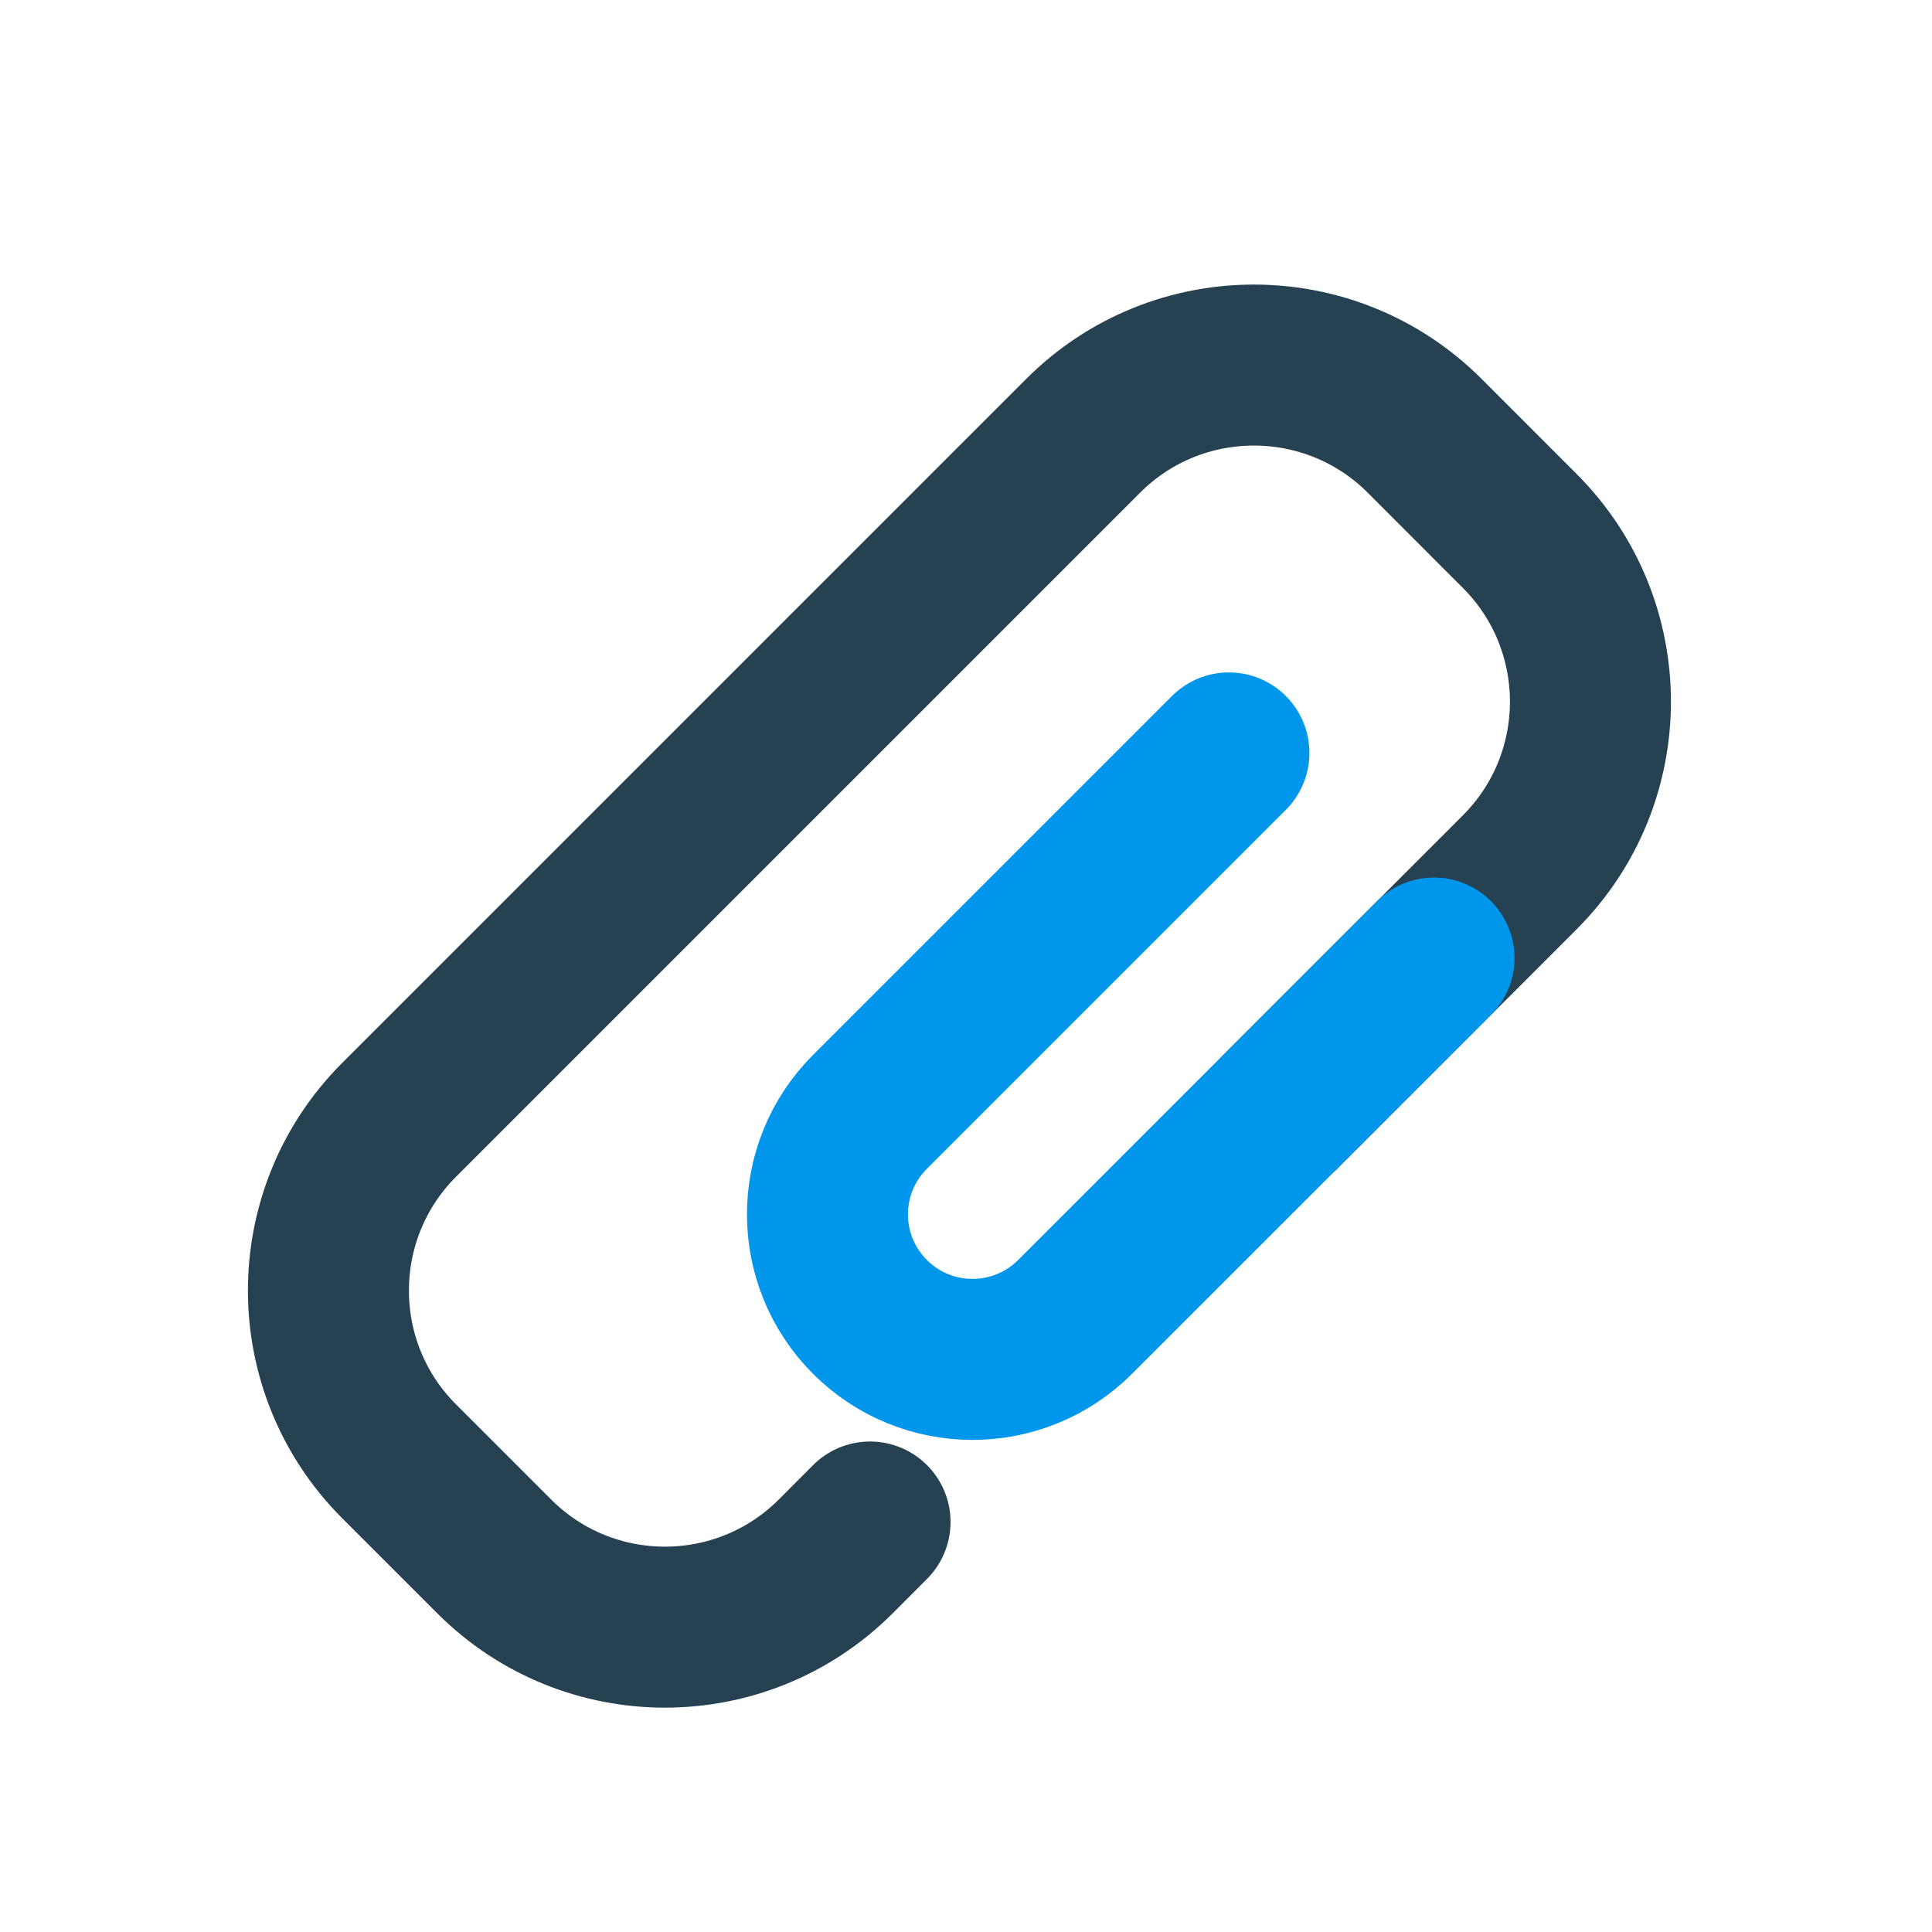 <svg width="24" height="24" viewBox="0 0 24 24" fill="none" xmlns="http://www.w3.org/2000/svg">
<path d="M10.808 18.907L10.382 19.334C9.21 20.506 7.31 20.506 6.139 19.334L4.958 18.153C3.787 16.982 3.787 15.082 4.958 13.911L13.455 5.414C14.626 4.242 16.526 4.242 17.698 5.414L18.878 6.595C20.05 7.766 20.05 9.666 18.878 10.837L15.904 13.812" stroke="#264152" stroke-width="2" stroke-linecap="round"/>
<path d="M15.266 9.353L10.807 13.812C10.103 14.515 10.103 15.656 10.807 16.359V16.359C11.51 17.063 12.651 17.063 13.355 16.359L17.814 11.901" stroke="#0096EB" stroke-width="2" stroke-linecap="round"/>
</svg>
